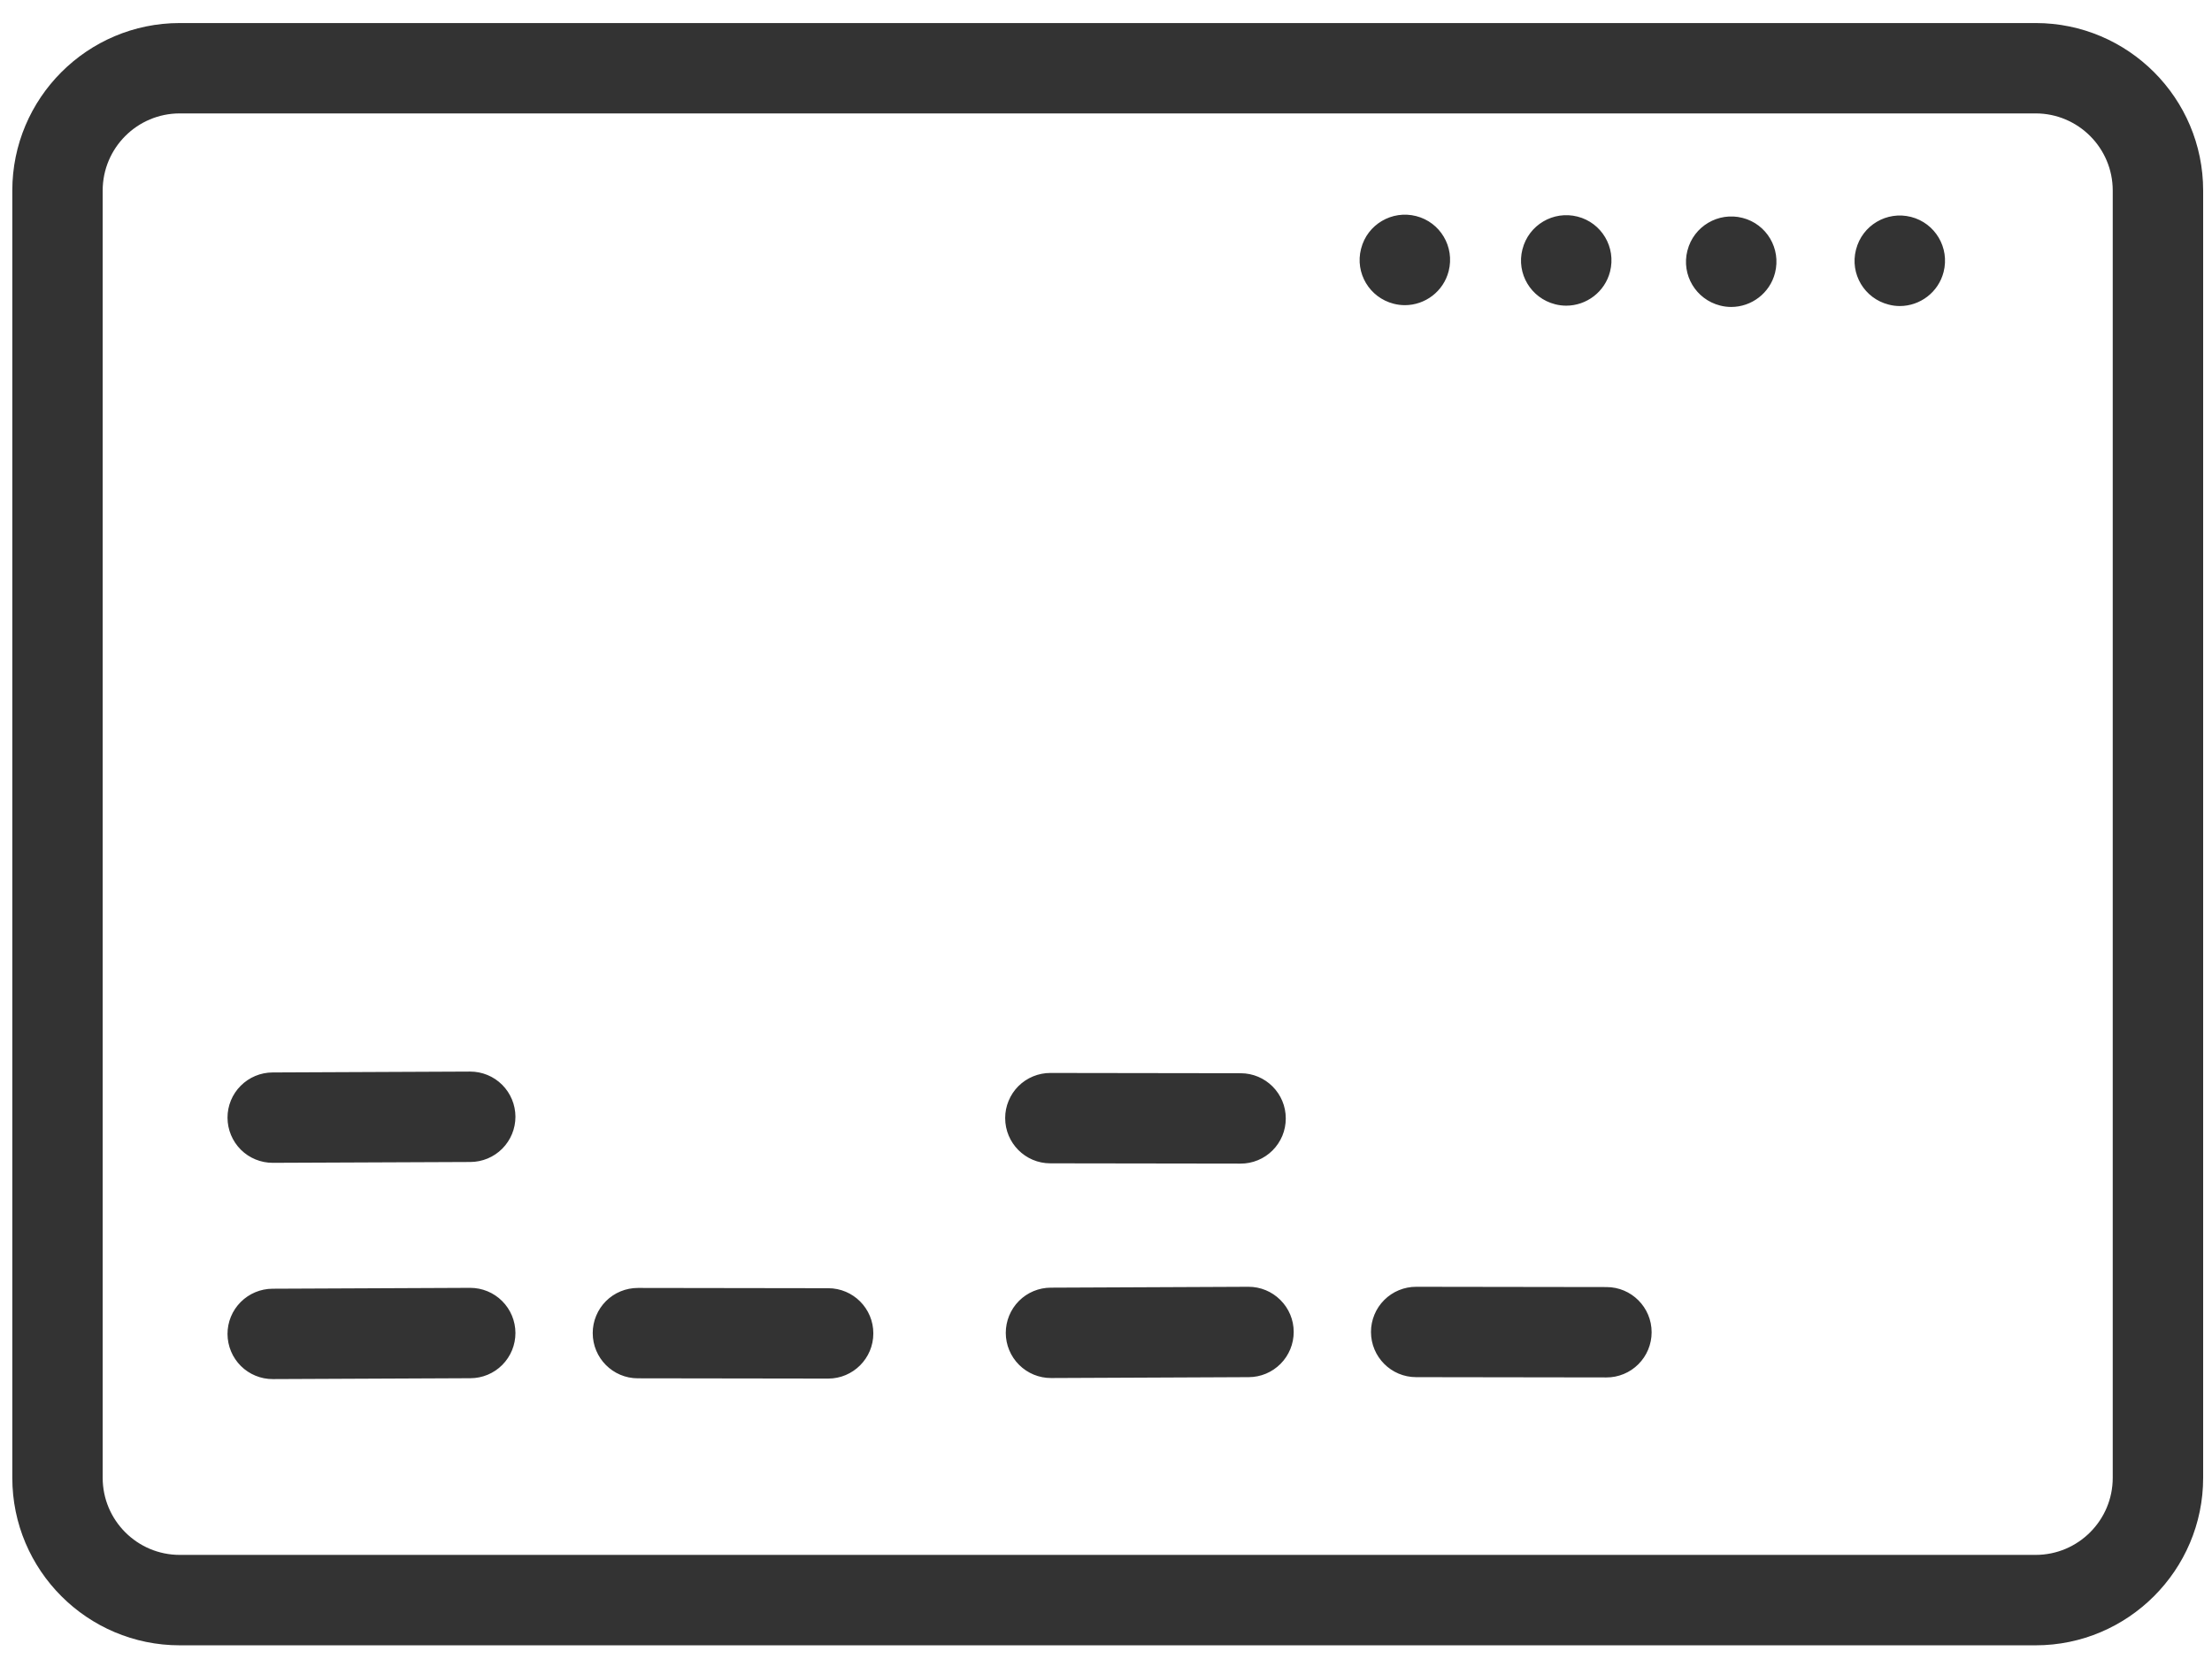 <svg width="48" height="36" viewBox="0 0 48 36" fill="none" xmlns="http://www.w3.org/2000/svg">
<path d="M44.173 35.703H3.901C1.896 35.703 0.267 34.073 0.267 32.068V4.135C0.267 2.13 1.896 0.5 3.901 0.5H44.173C46.178 0.5 47.808 2.13 47.808 4.135V32.068C47.808 34.071 46.176 35.703 44.173 35.703ZM3.901 2.461C2.978 2.461 2.228 3.211 2.228 4.135V32.068C2.228 32.991 2.978 33.741 3.901 33.741H44.173C45.096 33.741 45.846 32.991 45.846 32.068V4.135C45.846 3.211 45.096 2.461 44.173 2.461H3.901ZM5.92 29.926C5.66 29.927 5.41 29.824 5.226 29.641C5.042 29.457 4.938 29.208 4.937 28.948C4.936 28.688 5.039 28.438 5.223 28.254C5.406 28.07 5.655 27.966 5.915 27.965L10.197 27.946H10.202C10.462 27.946 10.712 28.048 10.896 28.232C11.08 28.415 11.184 28.665 11.185 28.925C11.185 29.185 11.083 29.434 10.899 29.619C10.716 29.803 10.467 29.907 10.207 29.907L5.925 29.926H5.92ZM17.971 29.915L13.841 29.909C13.299 29.909 12.862 29.469 12.862 28.927C12.862 28.798 12.887 28.671 12.937 28.552C12.986 28.433 13.058 28.325 13.149 28.234C13.24 28.143 13.348 28.071 13.467 28.022C13.586 27.973 13.714 27.948 13.843 27.948H13.844L17.972 27.954C18.514 27.954 18.953 28.395 18.951 28.936C18.951 29.476 18.512 29.915 17.971 29.915ZM22.808 29.903C22.548 29.904 22.299 29.801 22.114 29.617C21.93 29.434 21.826 29.185 21.825 28.925C21.825 28.665 21.927 28.415 22.111 28.23C22.294 28.046 22.544 27.942 22.804 27.942L27.086 27.923H27.09C27.35 27.922 27.6 28.025 27.784 28.209C27.969 28.392 28.073 28.641 28.073 28.901C28.074 29.161 27.971 29.411 27.788 29.595C27.604 29.78 27.355 29.884 27.095 29.884L22.813 29.903H22.808ZM34.859 29.89L30.73 29.884C30.188 29.884 29.75 29.444 29.75 28.902C29.75 28.773 29.776 28.646 29.825 28.527C29.874 28.408 29.947 28.3 30.038 28.209C30.129 28.118 30.237 28.046 30.356 27.997C30.475 27.948 30.602 27.923 30.731 27.923H30.733L34.861 27.929C35.402 27.929 35.841 28.37 35.84 28.911C35.84 29.04 35.814 29.168 35.765 29.286C35.716 29.405 35.643 29.513 35.552 29.604C35.461 29.695 35.353 29.767 35.234 29.816C35.115 29.865 34.988 29.891 34.859 29.89ZM26.921 25.25L22.791 25.244C22.25 25.244 21.812 24.804 21.812 24.262C21.812 24.133 21.837 24.006 21.887 23.887C21.936 23.768 22.008 23.66 22.099 23.569C22.191 23.478 22.299 23.406 22.418 23.357C22.537 23.308 22.664 23.283 22.793 23.283H22.794L26.922 23.289C27.464 23.289 27.903 23.73 27.901 24.271C27.901 24.4 27.876 24.527 27.827 24.646C27.777 24.765 27.705 24.873 27.614 24.964C27.523 25.055 27.415 25.127 27.296 25.176C27.177 25.225 27.049 25.251 26.921 25.25ZM5.92 25.233C5.66 25.234 5.41 25.131 5.226 24.948C5.042 24.764 4.938 24.515 4.937 24.255C4.936 23.995 5.039 23.745 5.223 23.561C5.406 23.377 5.655 23.273 5.915 23.272L10.197 23.253H10.202C10.462 23.253 10.712 23.355 10.896 23.539C11.08 23.722 11.184 23.972 11.185 24.232C11.185 24.492 11.083 24.741 10.899 24.926C10.716 25.11 10.467 25.214 10.207 25.215L5.925 25.233H5.92ZM37.567 6.661C37.488 6.661 37.405 6.651 37.325 6.63C36.8 6.496 36.482 5.965 36.616 5.44L36.618 5.434C36.752 4.91 37.287 4.594 37.812 4.728C38.336 4.861 38.652 5.395 38.518 5.921C38.406 6.363 38.006 6.661 37.567 6.661ZM41.225 6.641C41.146 6.641 41.063 6.631 40.982 6.609C40.458 6.476 40.14 5.945 40.274 5.42L40.276 5.414C40.41 4.889 40.943 4.573 41.469 4.707C41.994 4.841 42.31 5.375 42.176 5.901C42.064 6.343 41.664 6.641 41.225 6.641ZM33.987 6.633C33.908 6.633 33.825 6.623 33.745 6.602C33.22 6.468 32.902 5.937 33.036 5.412L33.038 5.406C33.172 4.882 33.706 4.566 34.232 4.7C34.756 4.833 35.072 5.367 34.938 5.893C34.826 6.335 34.426 6.633 33.987 6.633ZM30.485 6.622C30.406 6.622 30.323 6.612 30.242 6.591C29.718 6.457 29.4 5.926 29.534 5.402L29.536 5.395C29.669 4.871 30.205 4.555 30.73 4.689C31.254 4.822 31.57 5.356 31.436 5.882C31.324 6.325 30.924 6.622 30.485 6.622Z" fill="#333333"/>
</svg>
